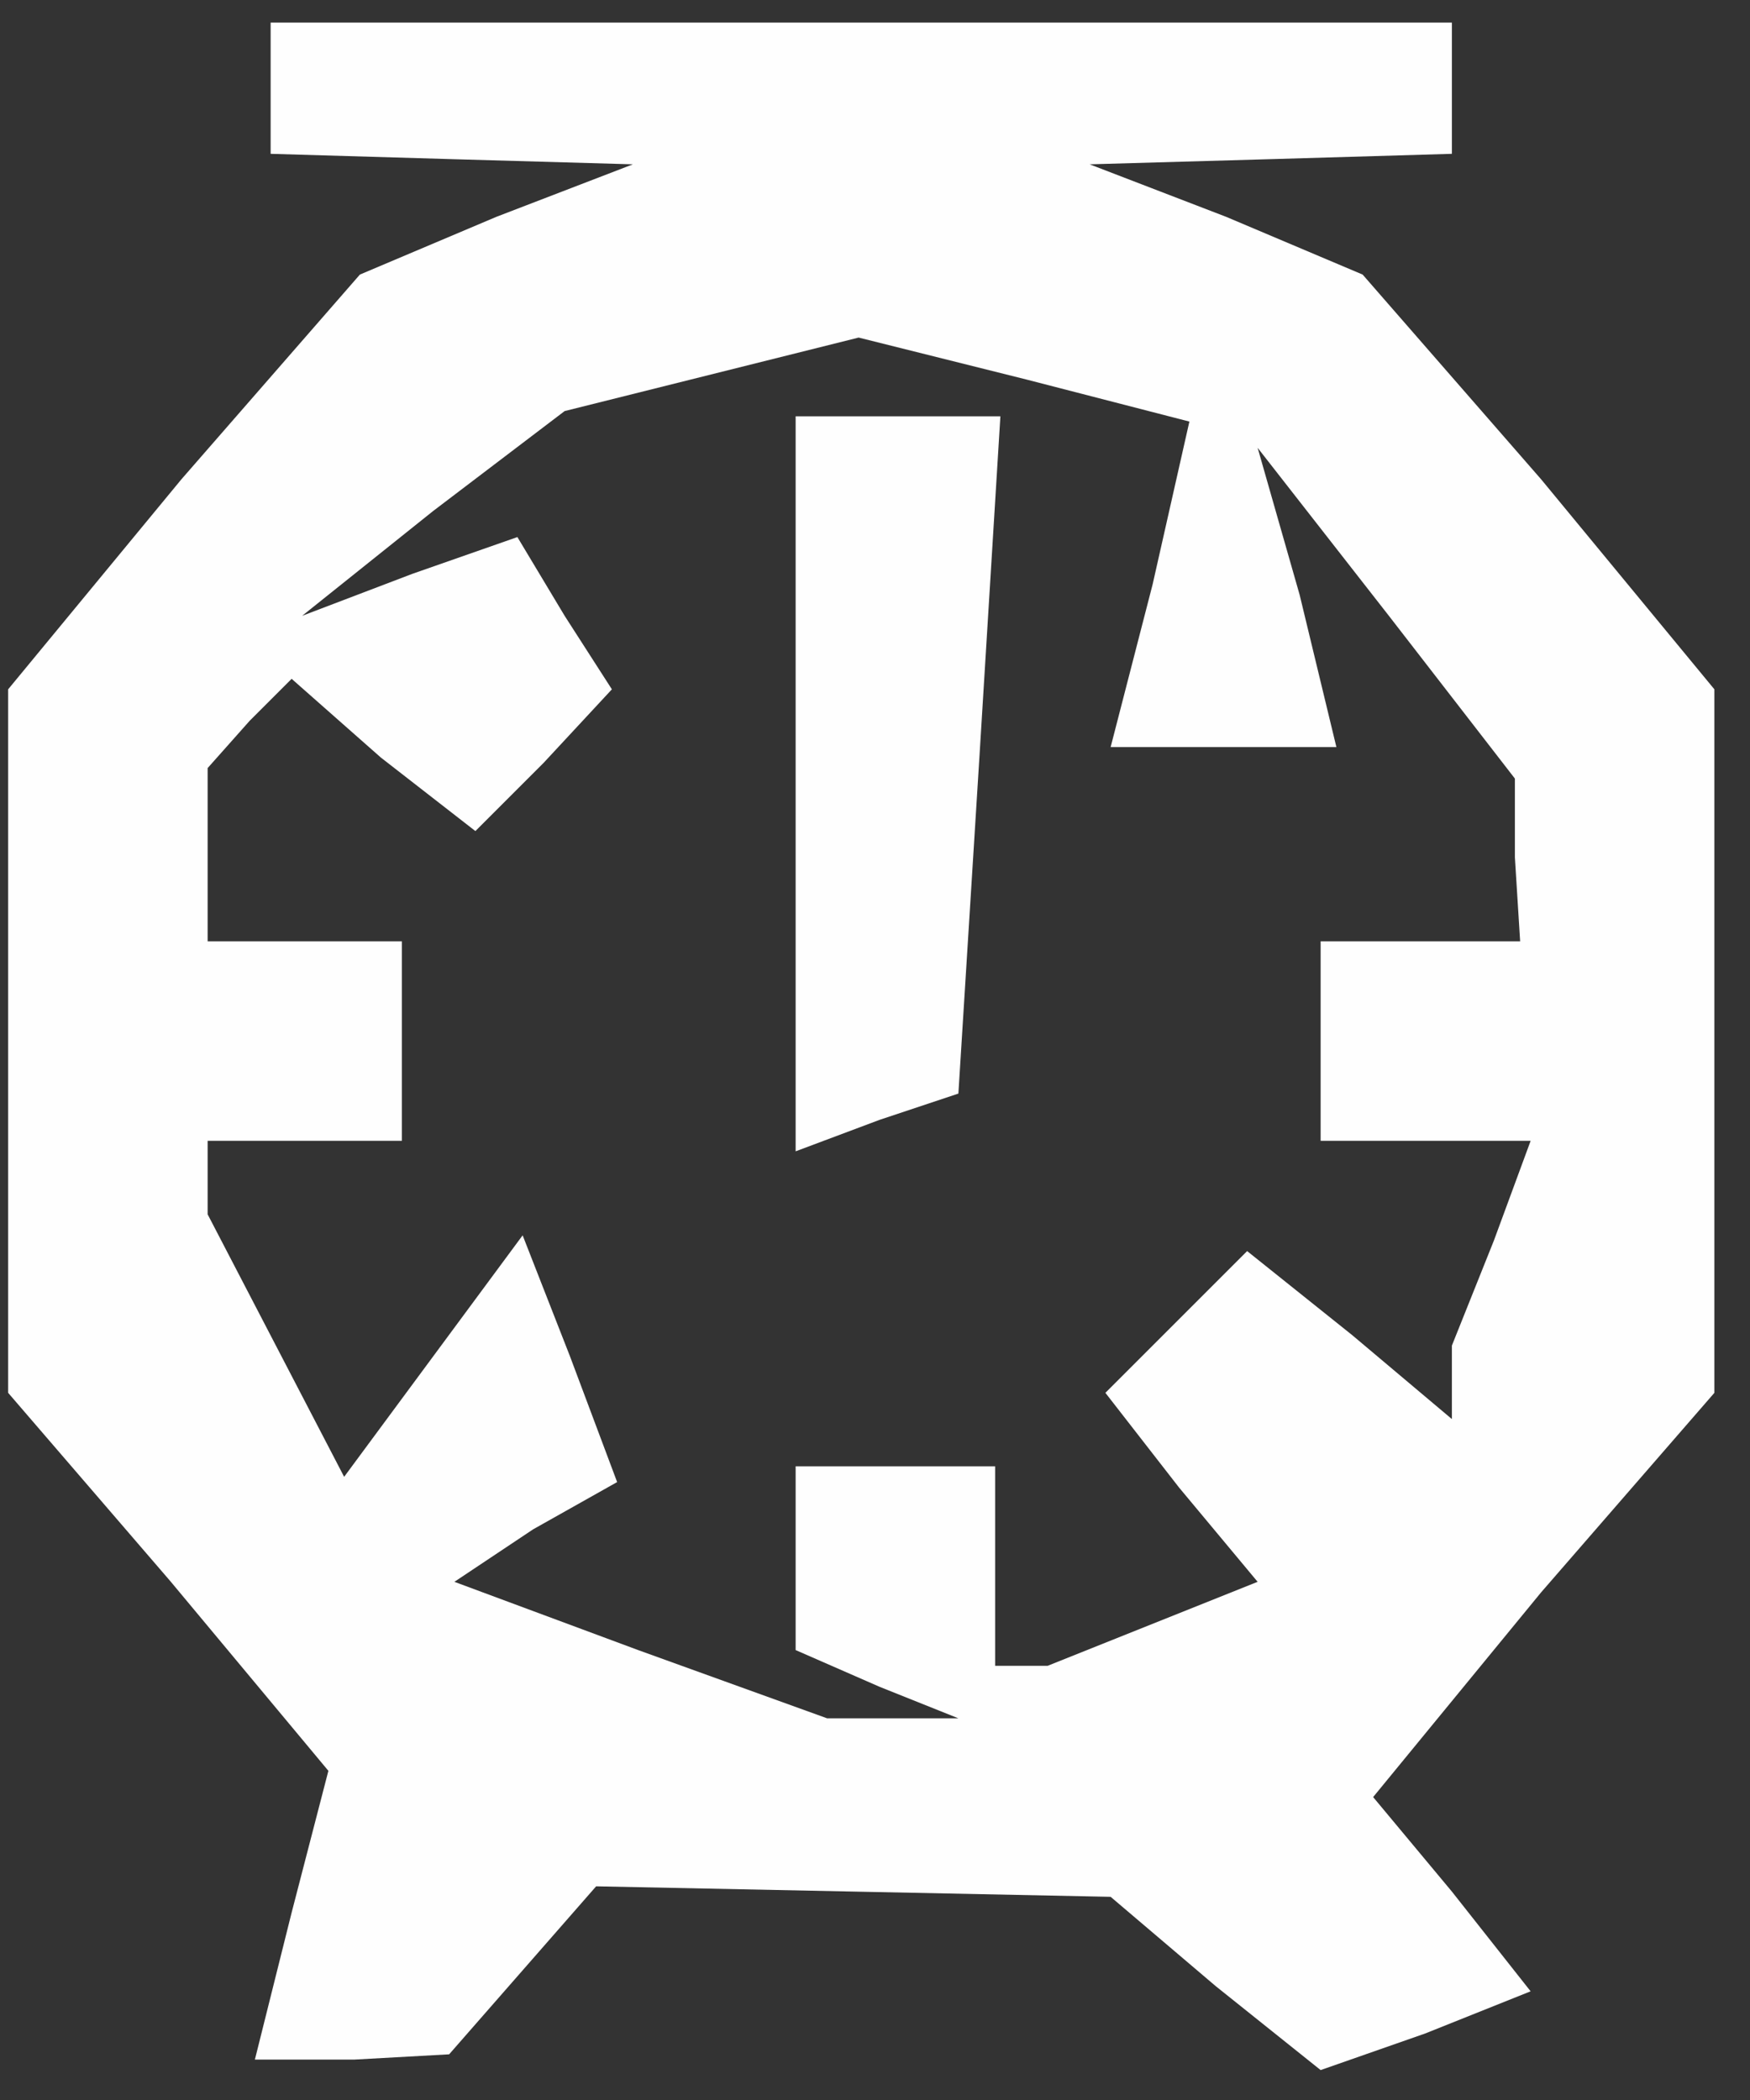 <?xml version="1.0" encoding="utf-8"?>
<!-- Generator: Adobe Illustrator 22.1.0, SVG Export Plug-In . SVG Version: 6.00 Build 0)  -->
<svg version="1.1" id="Слой_1" xmlns="http://www.w3.org/2000/svg" xmlns:xlink="http://www.w3.org/1999/xlink" x="0px" y="0px"
	 viewBox="0 0 20 24" enable-background="new 0 0 20 24" xml:space="preserve">
<rect x="0" y="0" width="20" height="24" fill="#333333" stroke="none"/>
<g>
	<path fill="#FEFEFE" d="M4.053,23.538h-1.14l0.42-1.68l0.42-1.62l-1.8-2.16l-1.86-2.16v-4.02v-4.02l1.98-2.4l2.04-2.34l1.56-0.66
		l1.56-0.6l-2.1-0.06l-2.04-0.06v-0.78v-0.72h6.72h6.78v0.72v0.78l-2.04,0.06l-2.1,0.06l1.56,0.6l1.56,0.66l2.04,2.34l1.98,2.4v4.02
		v4.02l-1.98,2.28l-1.92,2.34l0.9,1.08l0.9,1.14l-1.2,0.48l-1.2,0.42l-1.2-0.96l-1.2-1.02l-2.94-0.06l-2.94-0.06l-0.84,0.96
		l-0.84,0.96L4.053,23.538z M10.233,19.638h0.72l-0.9-0.36l-0.96-0.42v-1.02v-1.08h1.14h1.14v1.14v1.14h0.3h0.3l1.2-0.48l1.2-0.48
		l-0.9-1.08l-0.84-1.08l0.78-0.78l0.84-0.84l1.2,0.96l1.14,0.96v-0.42v-0.42l0.48-1.2l0.42-1.14h-1.2h-1.2v-1.14v-1.14h1.14h1.14
		l-0.06-0.96v-0.9l-1.44-1.86l-1.5-1.92l0.48,1.68l0.42,1.74h-1.32h-1.26l0.48-1.86l0.42-1.86l-1.86-0.48l-1.92-0.48l-1.68,0.42
		l-1.68,0.42l-1.5,1.14l-1.5,1.2l1.26-0.48l1.2-0.42l0.54,0.9l0.54,0.84l-0.78,0.84l-0.78,0.78l-1.08-0.84l-1.02-0.9l-0.48,0.48
		l-0.48,0.54v0.96v1.02h1.08h1.14v1.14v1.14h-1.14h-1.08v0.42v0.42l0.78,1.5l0.78,1.5l1.02-1.38l1.02-1.38l0.54,1.38l0.54,1.44
		l-0.96,0.54l-0.9,0.6l2.1,0.78l2.16,0.78H10.233z M10.053,12.798l-0.96,0.36v-4.2v-4.2h1.14h1.2l-0.24,3.9l-0.24,3.84
		L10.053,12.798z"/>
</g>
</svg>
